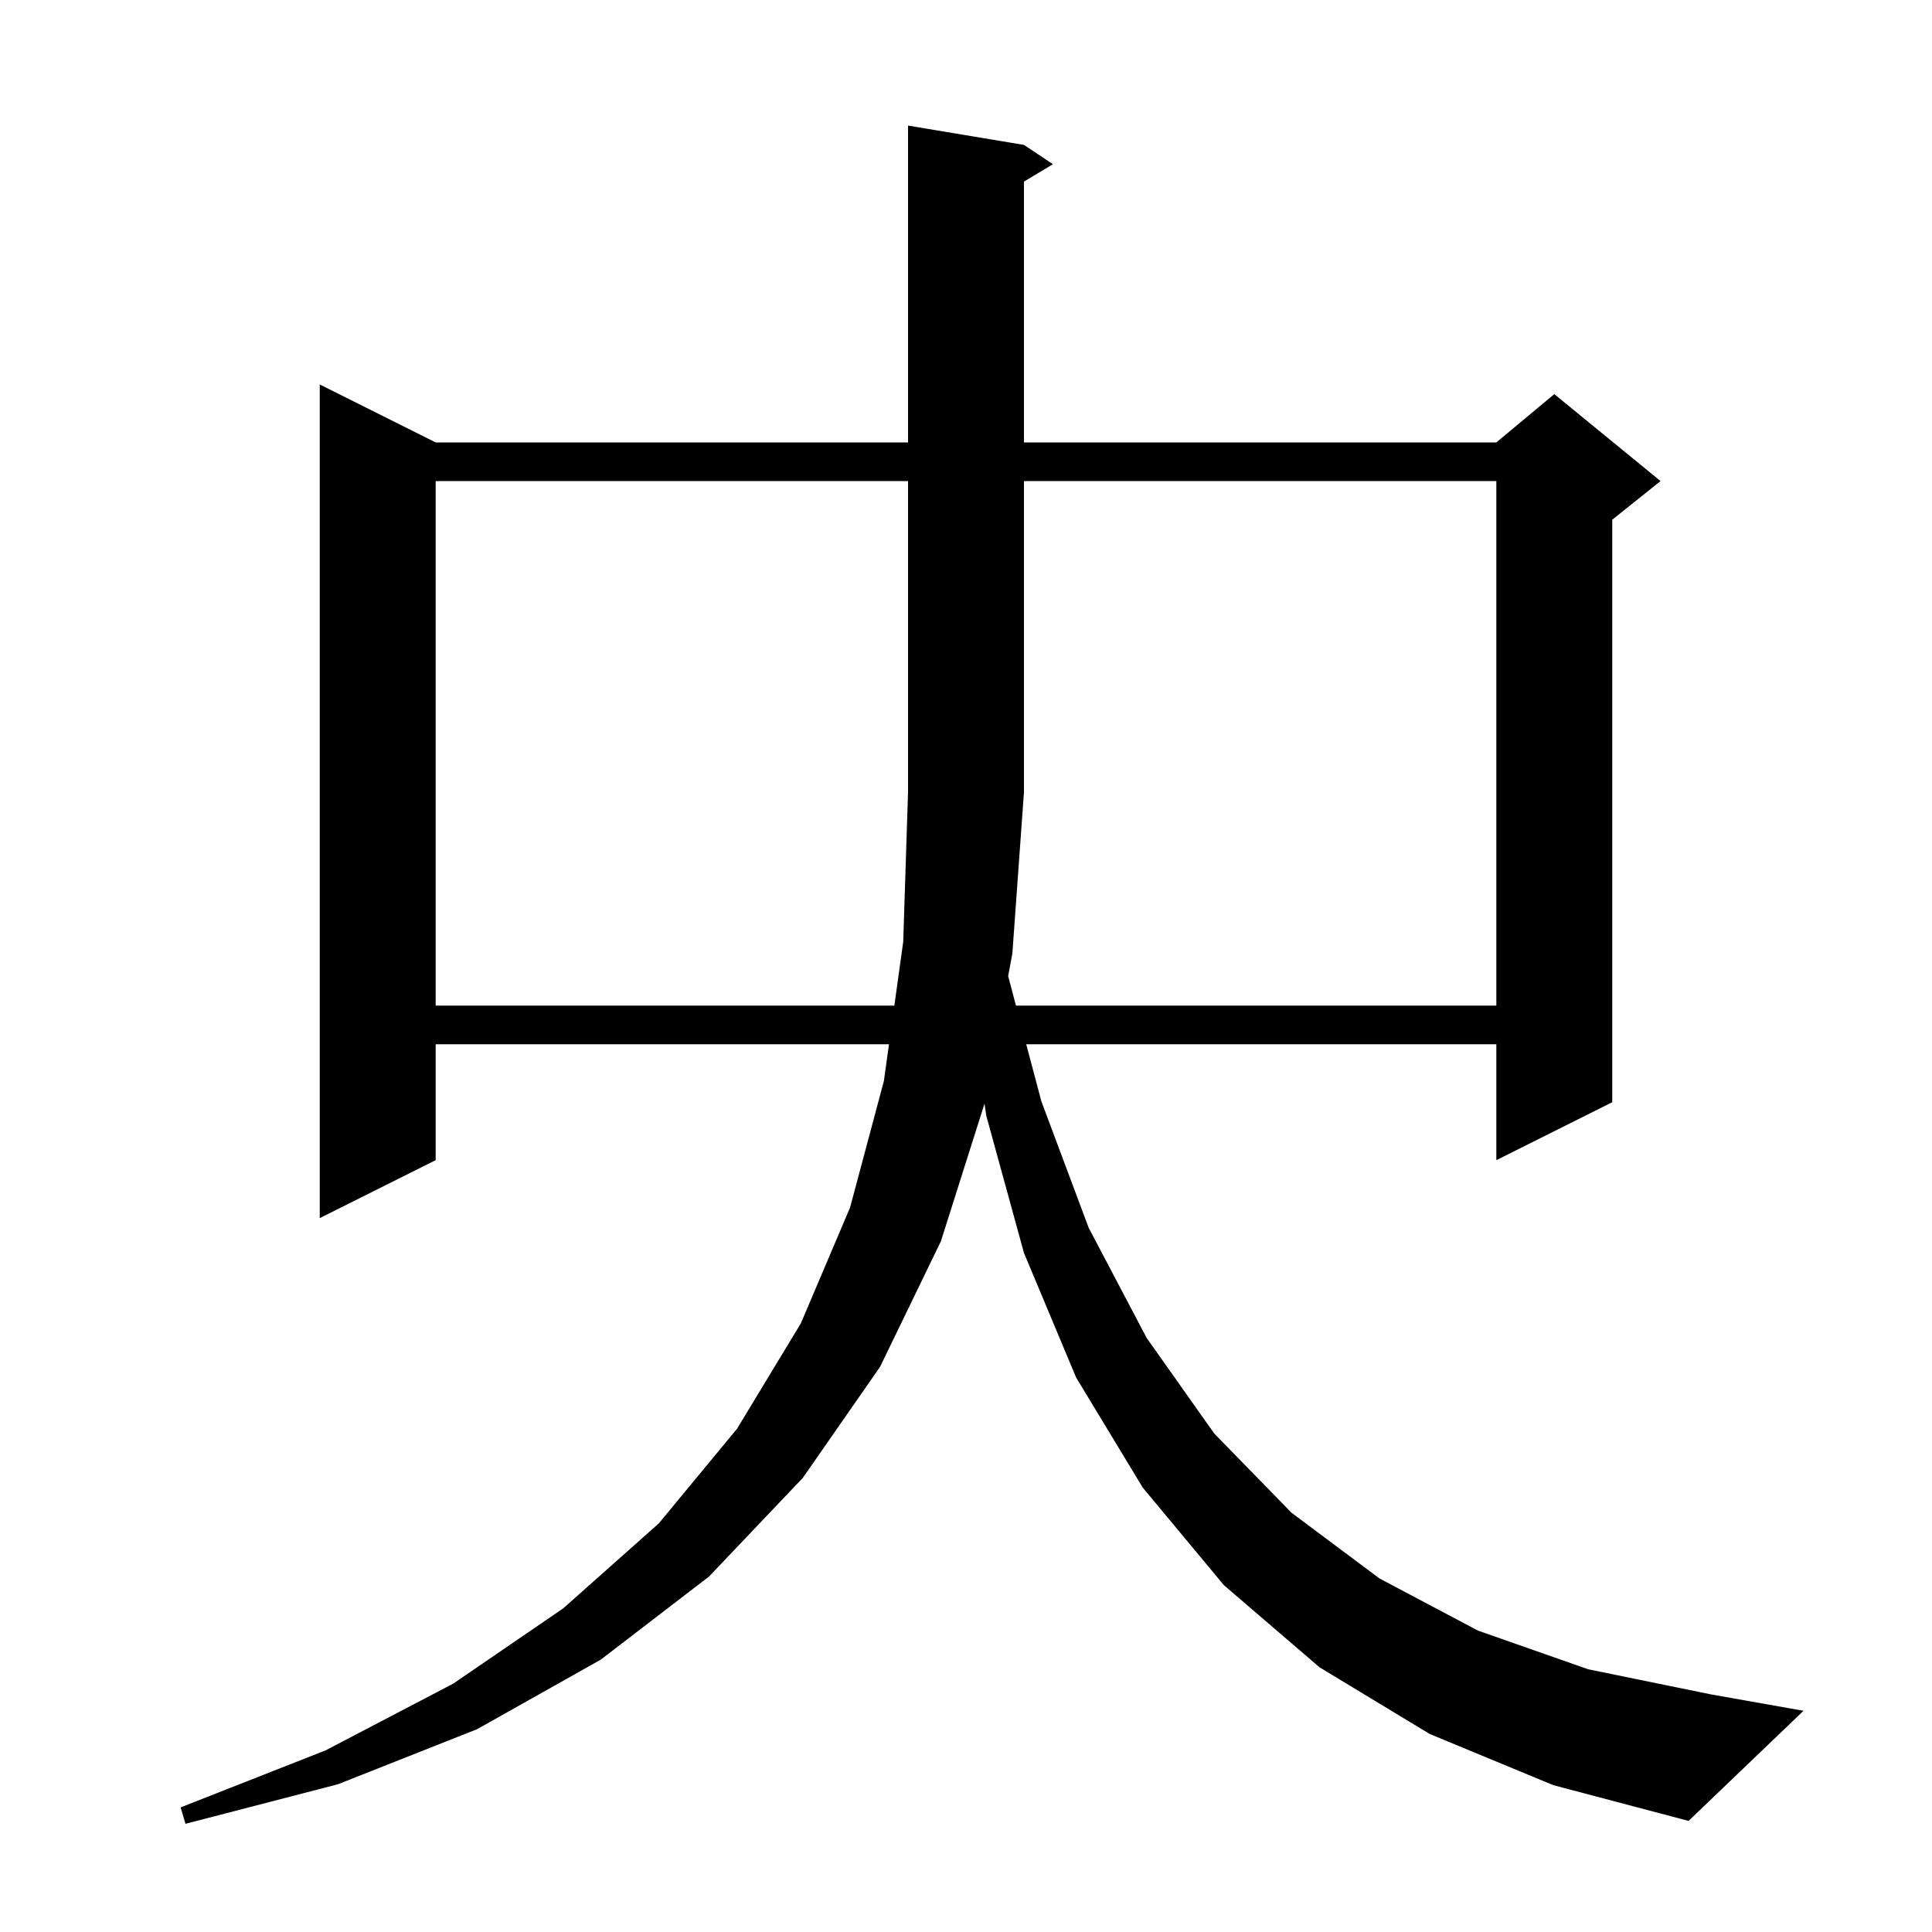 <svg xmlns="http://www.w3.org/2000/svg" xmlns:xlink="http://www.w3.org/1999/xlink" version="1.1" baseProfile="full" viewBox="0 0 200 200" width="200" height="200">
<g fill="black">
<path d="M 148.0 179.5 L 136.6 172.6 L 126.7 164.1 L 118.3 154.0 L 111.4 142.6 L 106.0 129.7 L 102.1 115.5 L 101.913 114.231 L 101.9 114.3 L 97.4 128.5 L 91.1 141.5 L 83.1 153.0 L 73.4 163.2 L 62.2 171.8 L 49.4 179.0 L 35.0 184.7 L 19.2 188.8 L 18.7 187.1 L 33.7 181.2 L 46.9 174.3 L 58.3 166.5 L 68.2 157.7 L 76.3 147.9 L 82.9 137.0 L 88.0 125.0 L 91.5 111.9 L 92.028 108.1 L 45.1 108.1 L 45.1 120.1 L 33.1 126.1 L 33.1 39.8 L 45.1 45.8 L 94.0 45.8 L 94.0 13.0 L 106.0 15.0 L 109.0 17.0 L 106.0 18.8 L 106.0 45.8 L 154.9 45.8 L 160.9 40.8 L 171.9 49.8 L 166.9 53.8 L 166.9 114.1 L 154.9 120.1 L 154.9 108.1 L 106.235 108.1 L 107.8 114.0 L 112.7 127.1 L 118.7 138.5 L 125.7 148.4 L 133.7 156.6 L 142.8 163.4 L 153.0 168.8 L 164.4 172.8 L 177.1 175.4 L 186.7 177.1 L 174.8 188.5 L 160.8 184.8 Z M 104.364 101.047 L 105.173 104.1 L 154.9 104.1 L 154.9 49.8 L 106.0 49.8 L 106.0 82.0 L 104.8 98.7 Z M 45.1 49.8 L 45.1 104.1 L 92.583 104.1 L 93.5 97.5 L 94.0 82.0 L 94.0 49.8 Z " />
</g>
</svg>
